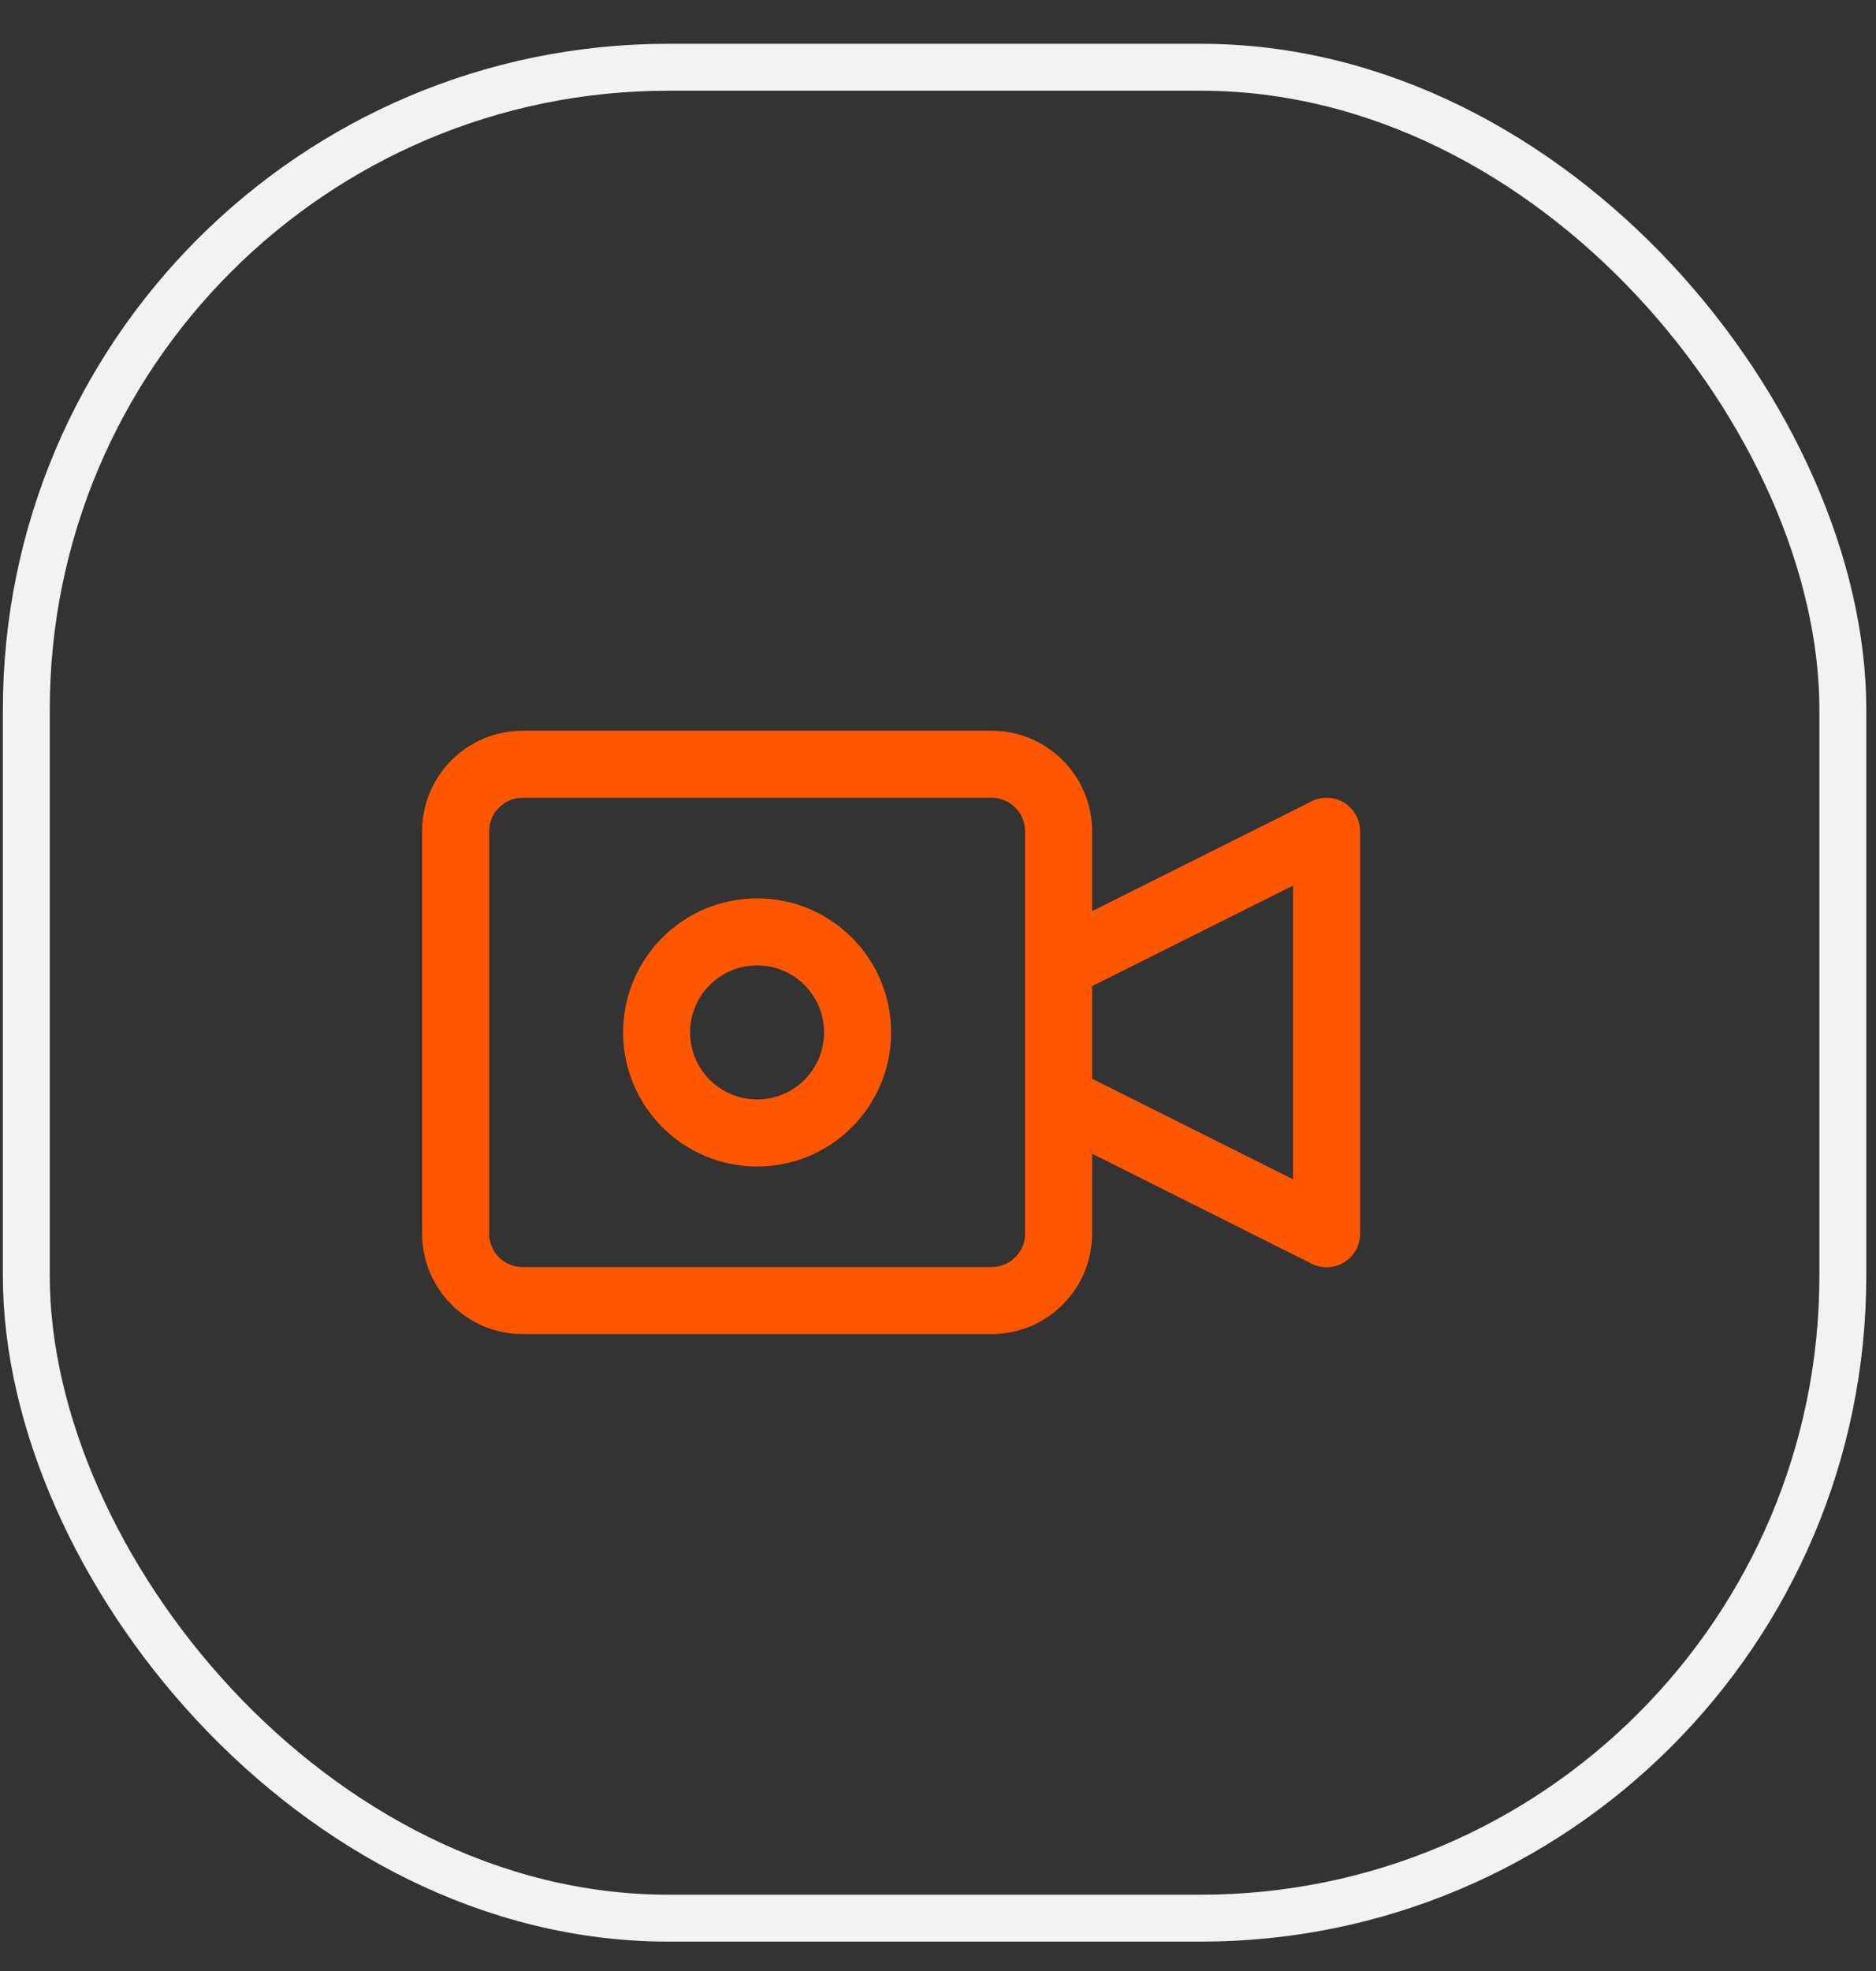 <svg width="40" height="42" viewBox="0 0 40 42" fill="none" xmlns="http://www.w3.org/2000/svg">
<rect x="0" y="0" width="40" height="42" fill="#333333" stroke="none"/>
<rect x="0.561" y="1.433" width="38.732" height="39.441" rx="13.69" stroke="#F2F2F2"/>
<g clip-path="url(#clip0_104_5070)">
<path d="M28.661 17.106C28.451 16.976 28.188 16.964 27.966 17.075L23.286 19.416V17.714C23.286 16.531 22.326 15.571 21.143 15.571H11.143C9.959 15.571 9 16.531 9 17.714V26.286C9 27.469 9.959 28.428 11.143 28.428H21.143C22.326 28.428 23.286 27.469 23.286 26.286V24.584L27.966 26.928C28.319 27.105 28.748 26.962 28.925 26.609C28.975 26.508 29.001 26.398 29 26.286V17.714C29 17.466 28.872 17.237 28.661 17.106ZM21.857 26.286C21.857 26.68 21.537 27 21.143 27H11.143C10.748 27 10.429 26.68 10.429 26.286V17.714C10.429 17.32 10.748 17 11.143 17H21.143C21.537 17 21.857 17.32 21.857 17.714V26.286ZM27.571 25.13L23.286 22.987V21.013L27.571 18.87V25.13V25.13Z" fill="#FF5600"/>
<path d="M16.143 19.143C14.565 19.143 13.286 20.422 13.286 22C13.286 23.578 14.565 24.857 16.143 24.857C17.721 24.857 19 23.578 19 22C19 20.422 17.721 19.143 16.143 19.143ZM16.143 23.428C15.354 23.428 14.714 22.789 14.714 22C14.714 21.211 15.354 20.571 16.143 20.571C16.932 20.571 17.571 21.211 17.571 22C17.571 22.789 16.932 23.428 16.143 23.428Z" fill="#FF5600"/>
</g>
<defs>
<clipPath id="clip0_104_5070">
<rect width="20" height="20" fill="white" transform="translate(9 12)"/>
</clipPath>
</defs>
</svg>

